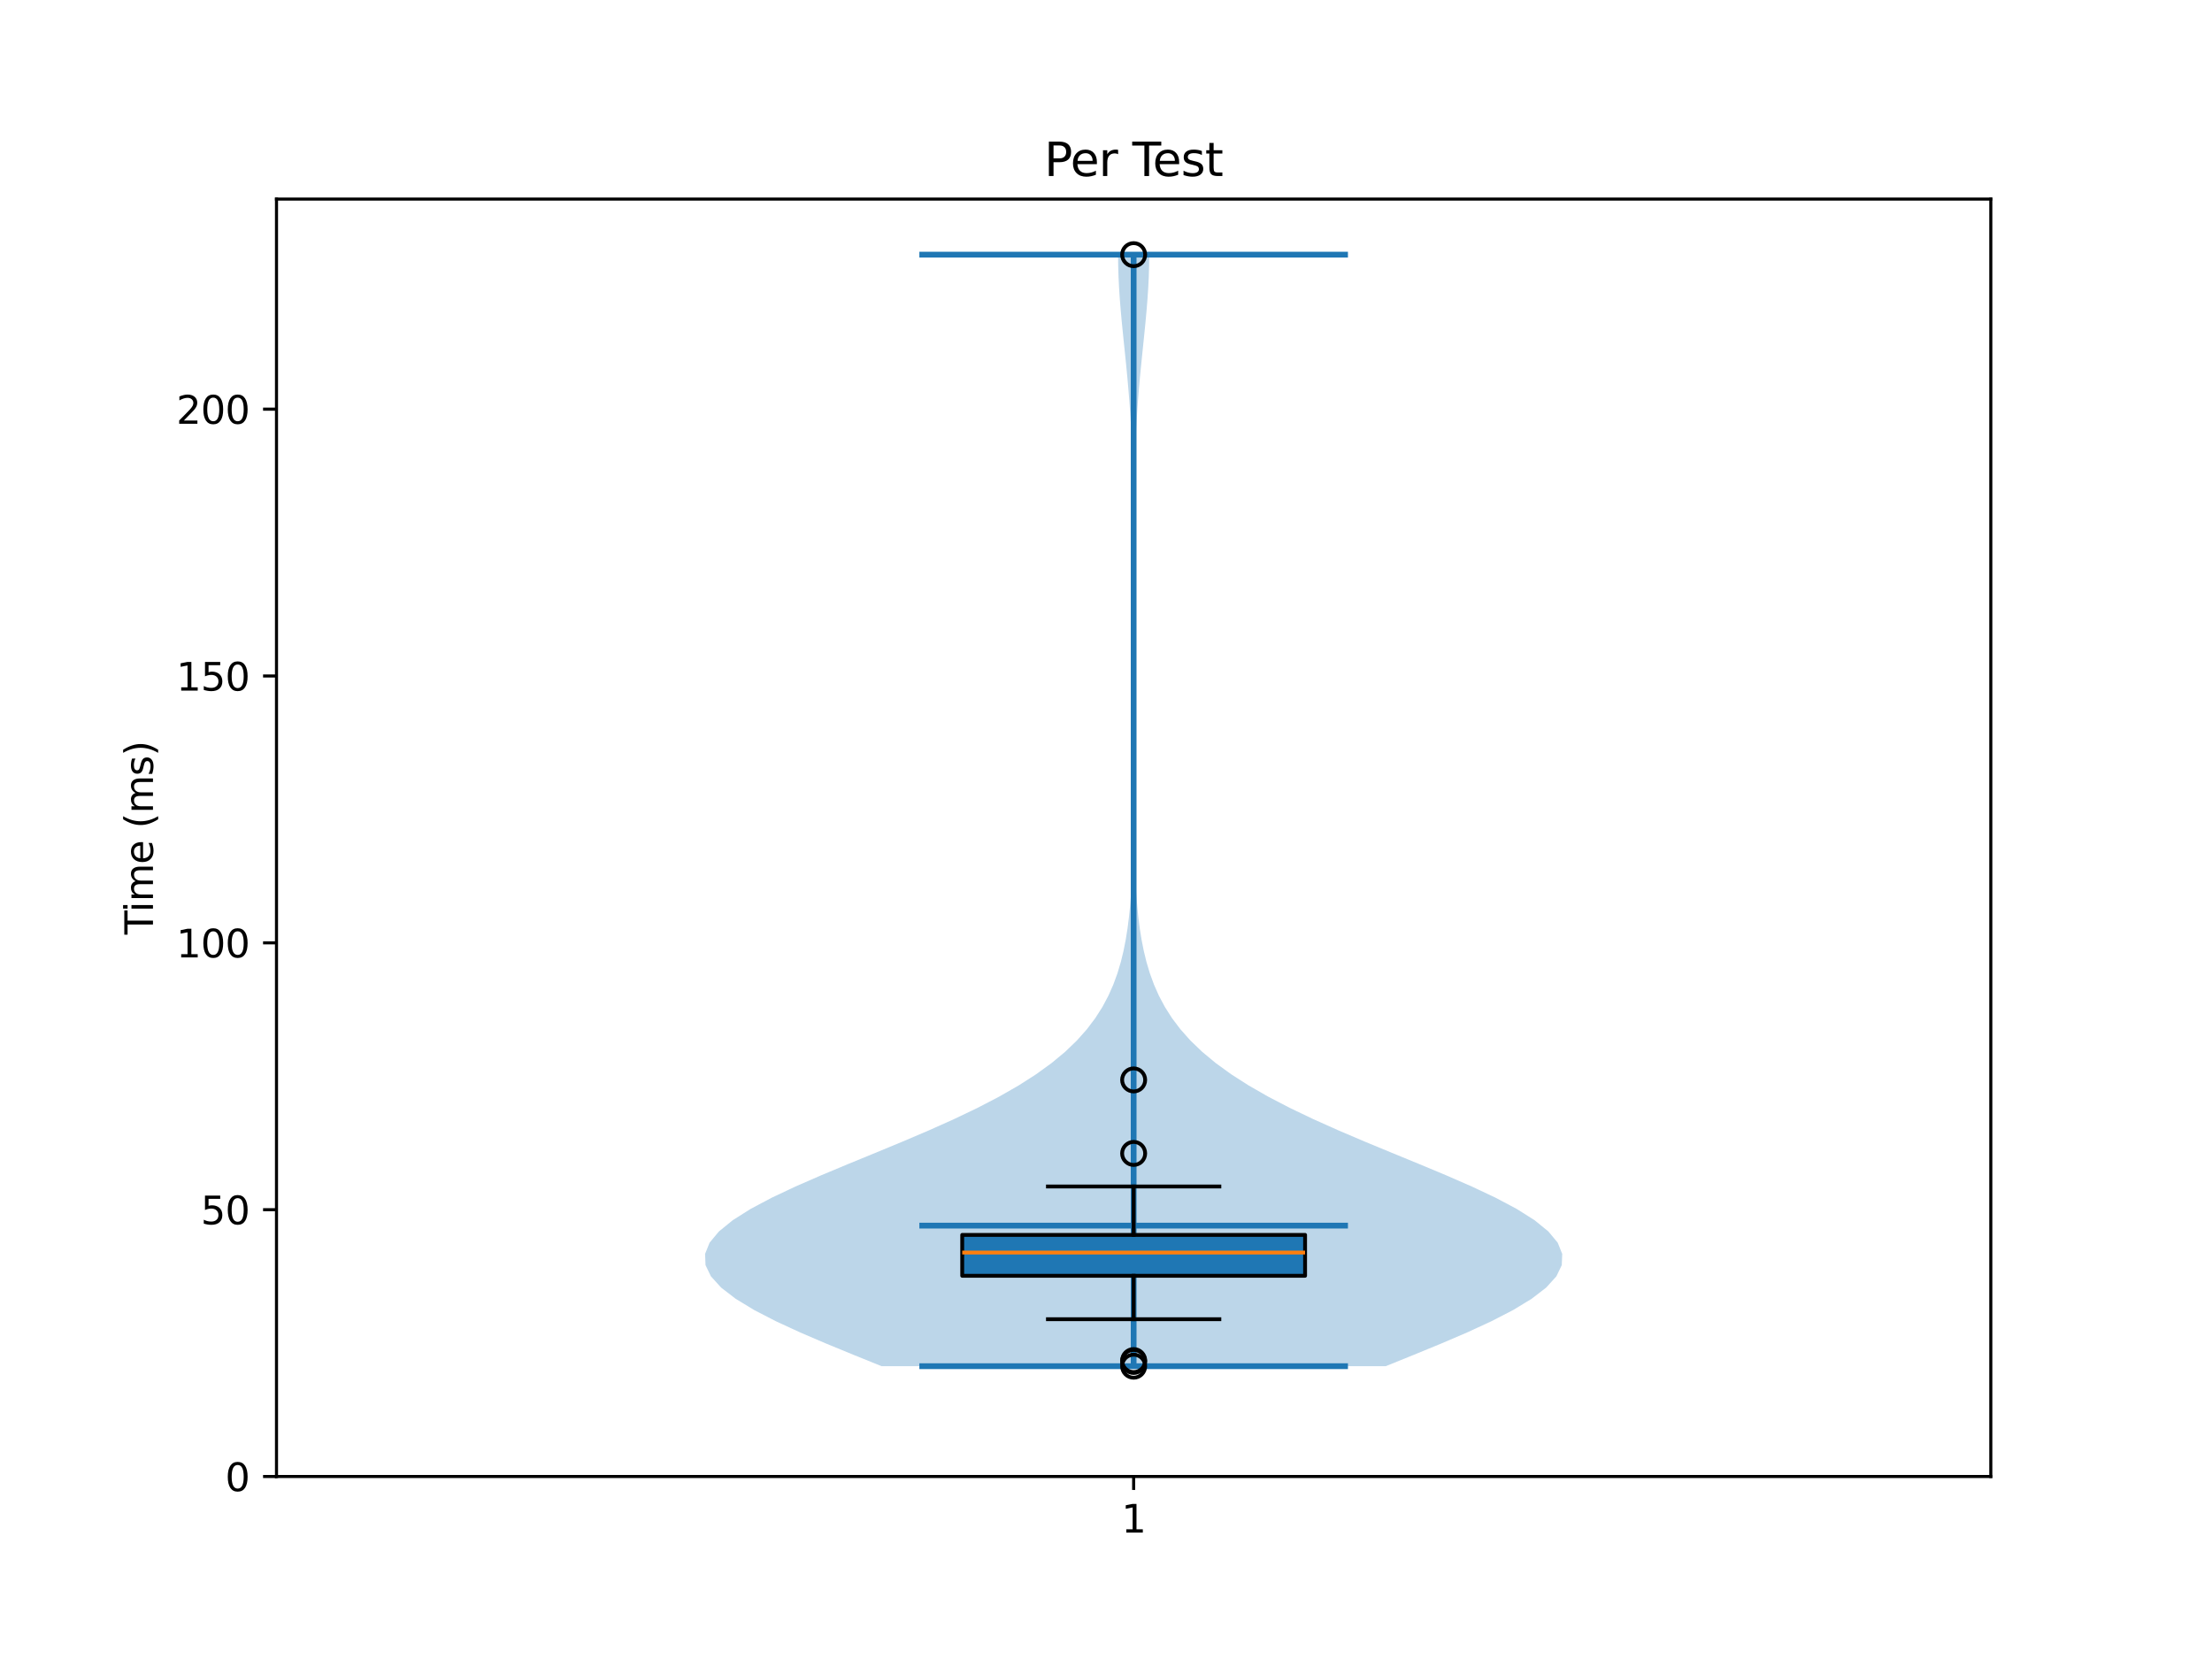 <?xml version="1.0" encoding="utf-8" standalone="no"?>
<!DOCTYPE svg PUBLIC "-//W3C//DTD SVG 1.1//EN"
  "http://www.w3.org/Graphics/SVG/1.1/DTD/svg11.dtd">
<svg xmlns:xlink="http://www.w3.org/1999/xlink" width="576pt" height="432pt" viewBox="0 0 576 432" xmlns="http://www.w3.org/2000/svg" version="1.1">
 <defs>
  <style type="text/css">*{stroke-linejoin: round; stroke-linecap: butt}</style>
 </defs>
 <g id="figure_1">
  <g id="patch_1">
   <path d="M 0 432 
L 576 432 
L 576 0 
L 0 0 
z
" style="fill: #ffffff"/>
  </g>
  <g id="axes_1">
   <g id="patch_2">
    <path d="M 72 384.48 
L 518.4 384.48 
L 518.4 51.84 
L 72 51.84 
z
" style="fill: #ffffff"/>
   </g>
   <g id="FillBetweenPolyCollection_1">
    <path d="M 360.838 355.754 
L 229.562 355.754 
L 222.34 352.83 
L 215.225 349.906 
L 208.401 346.983 
L 202.06 344.059 
L 196.392 341.135 
L 191.579 338.212 
L 187.781 335.288 
L 185.13 332.364 
L 183.719 329.441 
L 183.6 326.517 
L 184.776 323.593 
L 187.203 320.67 
L 190.793 317.746 
L 195.418 314.822 
L 200.92 311.899 
L 207.116 308.975 
L 213.812 306.052 
L 220.814 303.128 
L 227.932 300.204 
L 234.996 297.281 
L 241.856 294.357 
L 248.389 291.433 
L 254.502 288.51 
L 260.13 285.586 
L 265.234 282.662 
L 269.799 279.739 
L 273.832 276.815 
L 277.354 273.891 
L 280.397 270.968 
L 283.001 268.044 
L 285.212 265.12 
L 287.073 262.197 
L 288.628 259.273 
L 289.92 256.349 
L 290.985 253.426 
L 291.859 250.502 
L 292.571 247.578 
L 293.147 244.655 
L 293.61 241.731 
L 293.979 238.808 
L 294.271 235.884 
L 294.501 232.96 
L 294.679 230.037 
L 294.816 227.113 
L 294.92 224.189 
L 294.998 221.266 
L 295.056 218.342 
L 295.099 215.418 
L 295.13 212.495 
L 295.152 209.571 
L 295.168 206.647 
L 295.178 203.724 
L 295.186 200.8 
L 295.191 197.876 
L 295.194 194.953 
L 295.196 192.029 
L 295.198 189.105 
L 295.199 186.182 
L 295.199 183.258 
L 295.199 180.334 
L 295.2 177.411 
L 295.2 174.487 
L 295.2 171.564 
L 295.2 168.64 
L 295.199 165.716 
L 295.199 162.793 
L 295.198 159.869 
L 295.197 156.945 
L 295.196 154.022 
L 295.193 151.098 
L 295.189 148.174 
L 295.184 145.251 
L 295.176 142.327 
L 295.164 139.403 
L 295.148 136.48 
L 295.126 133.556 
L 295.096 130.632 
L 295.056 127.709 
L 295.004 124.785 
L 294.937 121.861 
L 294.851 118.938 
L 294.746 116.014 
L 294.617 113.091 
L 294.462 110.167 
L 294.281 107.243 
L 294.072 104.32 
L 293.837 101.396 
L 293.578 98.472 
L 293.298 95.549 
L 293.004 92.625 
L 292.702 89.701 
L 292.402 86.778 
L 292.112 83.854 
L 291.844 80.93 
L 291.607 78.007 
L 291.412 75.083 
L 291.265 72.159 
L 291.175 69.236 
L 291.144 66.312 
L 299.256 66.312 
L 299.256 66.312 
L 299.225 69.236 
L 299.135 72.159 
L 298.988 75.083 
L 298.793 78.007 
L 298.556 80.93 
L 298.288 83.854 
L 297.998 86.778 
L 297.698 89.701 
L 297.396 92.625 
L 297.102 95.549 
L 296.822 98.472 
L 296.563 101.396 
L 296.328 104.32 
L 296.119 107.243 
L 295.938 110.167 
L 295.783 113.091 
L 295.654 116.014 
L 295.549 118.938 
L 295.463 121.861 
L 295.396 124.785 
L 295.344 127.709 
L 295.304 130.632 
L 295.274 133.556 
L 295.252 136.48 
L 295.236 139.403 
L 295.224 142.327 
L 295.216 145.251 
L 295.211 148.174 
L 295.207 151.098 
L 295.204 154.022 
L 295.203 156.945 
L 295.202 159.869 
L 295.201 162.793 
L 295.201 165.716 
L 295.2 168.64 
L 295.2 171.564 
L 295.2 174.487 
L 295.2 177.411 
L 295.201 180.334 
L 295.201 183.258 
L 295.201 186.182 
L 295.202 189.105 
L 295.204 192.029 
L 295.206 194.953 
L 295.209 197.876 
L 295.214 200.8 
L 295.222 203.724 
L 295.232 206.647 
L 295.248 209.571 
L 295.27 212.495 
L 295.301 215.418 
L 295.344 218.342 
L 295.402 221.266 
L 295.48 224.189 
L 295.584 227.113 
L 295.721 230.037 
L 295.899 232.96 
L 296.129 235.884 
L 296.421 238.808 
L 296.79 241.731 
L 297.253 244.655 
L 297.829 247.578 
L 298.541 250.502 
L 299.415 253.426 
L 300.48 256.349 
L 301.772 259.273 
L 303.327 262.197 
L 305.188 265.12 
L 307.399 268.044 
L 310.003 270.968 
L 313.046 273.891 
L 316.568 276.815 
L 320.601 279.739 
L 325.166 282.662 
L 330.27 285.586 
L 335.898 288.51 
L 342.011 291.433 
L 348.544 294.357 
L 355.404 297.281 
L 362.468 300.204 
L 369.586 303.128 
L 376.588 306.052 
L 383.284 308.975 
L 389.48 311.899 
L 394.982 314.822 
L 399.607 317.746 
L 403.197 320.67 
L 405.624 323.593 
L 406.8 326.517 
L 406.681 329.441 
L 405.27 332.364 
L 402.619 335.288 
L 398.821 338.212 
L 394.008 341.135 
L 388.34 344.059 
L 381.999 346.983 
L 375.175 349.906 
L 368.06 352.83 
L 360.838 355.754 
z
" clip-path="url(#pb78237b967)" style="fill: #1f77b4; fill-opacity: 0.3"/>
   </g>
   <g id="matplotlib.axis_1">
    <g id="xtick_1">
     <g id="line2d_1">
      <defs>
       <path id="m6d50dd0a91" d="M 0 0 
L 0 3.5 
" style="stroke: #000000; stroke-width: 0.8"/>
      </defs>
      <g>
       <use xlink:href="#m6d50dd0a91" x="295.2" y="384.48" style="stroke: #000000; stroke-width: 0.8"/>
      </g>
     </g>
     <g id="text_1">
      <!-- 1 -->
      <g transform="translate(292.019 399.078) scale(0.1 -0.1)">
       <defs>
        <path id="DejaVuSans-31" d="M 794 531 
L 1825 531 
L 1825 4091 
L 703 3866 
L 703 4441 
L 1819 4666 
L 2450 4666 
L 2450 531 
L 3481 531 
L 3481 0 
L 794 0 
L 794 531 
z
" transform="scale(0.016)"/>
       </defs>
       <use xlink:href="#DejaVuSans-31"/>
      </g>
     </g>
    </g>
   </g>
   <g id="matplotlib.axis_2">
    <g id="ytick_1">
     <g id="line2d_2">
      <defs>
       <path id="m83fc6ecb46" d="M 0 0 
L -3.5 0 
" style="stroke: #000000; stroke-width: 0.8"/>
      </defs>
      <g>
       <use xlink:href="#m83fc6ecb46" x="72" y="384.48" style="stroke: #000000; stroke-width: 0.8"/>
      </g>
     </g>
     <g id="text_2">
      <!-- 0 -->
      <g transform="translate(58.638 388.279) scale(0.1 -0.1)">
       <defs>
        <path id="DejaVuSans-30" d="M 2034 4250 
Q 1547 4250 1301 3770 
Q 1056 3291 1056 2328 
Q 1056 1369 1301 889 
Q 1547 409 2034 409 
Q 2525 409 2770 889 
Q 3016 1369 3016 2328 
Q 3016 3291 2770 3770 
Q 2525 4250 2034 4250 
z
M 2034 4750 
Q 2819 4750 3233 4129 
Q 3647 3509 3647 2328 
Q 3647 1150 3233 529 
Q 2819 -91 2034 -91 
Q 1250 -91 836 529 
Q 422 1150 422 2328 
Q 422 3509 836 4129 
Q 1250 4750 2034 4750 
z
" transform="scale(0.016)"/>
       </defs>
       <use xlink:href="#DejaVuSans-30"/>
      </g>
     </g>
    </g>
    <g id="ytick_2">
     <g id="line2d_3">
      <g>
       <use xlink:href="#m83fc6ecb46" x="72" y="314.996" style="stroke: #000000; stroke-width: 0.8"/>
      </g>
     </g>
     <g id="text_3">
      <!-- 50 -->
      <g transform="translate(52.275 318.796) scale(0.1 -0.1)">
       <defs>
        <path id="DejaVuSans-35" d="M 691 4666 
L 3169 4666 
L 3169 4134 
L 1269 4134 
L 1269 2991 
Q 1406 3038 1543 3061 
Q 1681 3084 1819 3084 
Q 2600 3084 3056 2656 
Q 3513 2228 3513 1497 
Q 3513 744 3044 326 
Q 2575 -91 1722 -91 
Q 1428 -91 1123 -41 
Q 819 9 494 109 
L 494 744 
Q 775 591 1075 516 
Q 1375 441 1709 441 
Q 2250 441 2565 725 
Q 2881 1009 2881 1497 
Q 2881 1984 2565 2268 
Q 2250 2553 1709 2553 
Q 1456 2553 1204 2497 
Q 953 2441 691 2322 
L 691 4666 
z
" transform="scale(0.016)"/>
       </defs>
       <use xlink:href="#DejaVuSans-35"/>
       <use xlink:href="#DejaVuSans-30" transform="translate(63.623 0)"/>
      </g>
     </g>
    </g>
    <g id="ytick_3">
     <g id="line2d_4">
      <g>
       <use xlink:href="#m83fc6ecb46" x="72" y="245.513" style="stroke: #000000; stroke-width: 0.8"/>
      </g>
     </g>
     <g id="text_4">
      <!-- 100 -->
      <g transform="translate(45.913 249.312) scale(0.1 -0.1)">
       <use xlink:href="#DejaVuSans-31"/>
       <use xlink:href="#DejaVuSans-30" transform="translate(63.623 0)"/>
       <use xlink:href="#DejaVuSans-30" transform="translate(127.246 0)"/>
      </g>
     </g>
    </g>
    <g id="ytick_4">
     <g id="line2d_5">
      <g>
       <use xlink:href="#m83fc6ecb46" x="72" y="176.029" style="stroke: #000000; stroke-width: 0.8"/>
      </g>
     </g>
     <g id="text_5">
      <!-- 150 -->
      <g transform="translate(45.913 179.828) scale(0.1 -0.1)">
       <use xlink:href="#DejaVuSans-31"/>
       <use xlink:href="#DejaVuSans-35" transform="translate(63.623 0)"/>
       <use xlink:href="#DejaVuSans-30" transform="translate(127.246 0)"/>
      </g>
     </g>
    </g>
    <g id="ytick_5">
     <g id="line2d_6">
      <g>
       <use xlink:href="#m83fc6ecb46" x="72" y="106.545" style="stroke: #000000; stroke-width: 0.8"/>
      </g>
     </g>
     <g id="text_6">
      <!-- 200 -->
      <g transform="translate(45.913 110.344) scale(0.1 -0.1)">
       <defs>
        <path id="DejaVuSans-32" d="M 1228 531 
L 3431 531 
L 3431 0 
L 469 0 
L 469 531 
Q 828 903 1448 1529 
Q 2069 2156 2228 2338 
Q 2531 2678 2651 2914 
Q 2772 3150 2772 3378 
Q 2772 3750 2511 3984 
Q 2250 4219 1831 4219 
Q 1534 4219 1204 4116 
Q 875 4013 500 3803 
L 500 4441 
Q 881 4594 1212 4672 
Q 1544 4750 1819 4750 
Q 2544 4750 2975 4387 
Q 3406 4025 3406 3419 
Q 3406 3131 3298 2873 
Q 3191 2616 2906 2266 
Q 2828 2175 2409 1742 
Q 1991 1309 1228 531 
z
" transform="scale(0.016)"/>
       </defs>
       <use xlink:href="#DejaVuSans-32"/>
       <use xlink:href="#DejaVuSans-30" transform="translate(63.623 0)"/>
       <use xlink:href="#DejaVuSans-30" transform="translate(127.246 0)"/>
      </g>
     </g>
    </g>
    <g id="text_7">
     <!-- Time (ms) -->
     <g transform="translate(39.833 243.359) rotate(-90) scale(0.1 -0.1)">
      <defs>
       <path id="DejaVuSans-54" d="M -19 4666 
L 3928 4666 
L 3928 4134 
L 2272 4134 
L 2272 0 
L 1638 0 
L 1638 4134 
L -19 4134 
L -19 4666 
z
" transform="scale(0.016)"/>
       <path id="DejaVuSans-69" d="M 603 3500 
L 1178 3500 
L 1178 0 
L 603 0 
L 603 3500 
z
M 603 4863 
L 1178 4863 
L 1178 4134 
L 603 4134 
L 603 4863 
z
" transform="scale(0.016)"/>
       <path id="DejaVuSans-6d" d="M 3328 2828 
Q 3544 3216 3844 3400 
Q 4144 3584 4550 3584 
Q 5097 3584 5394 3201 
Q 5691 2819 5691 2113 
L 5691 0 
L 5113 0 
L 5113 2094 
Q 5113 2597 4934 2840 
Q 4756 3084 4391 3084 
Q 3944 3084 3684 2787 
Q 3425 2491 3425 1978 
L 3425 0 
L 2847 0 
L 2847 2094 
Q 2847 2600 2669 2842 
Q 2491 3084 2119 3084 
Q 1678 3084 1418 2786 
Q 1159 2488 1159 1978 
L 1159 0 
L 581 0 
L 581 3500 
L 1159 3500 
L 1159 2956 
Q 1356 3278 1631 3431 
Q 1906 3584 2284 3584 
Q 2666 3584 2933 3390 
Q 3200 3197 3328 2828 
z
" transform="scale(0.016)"/>
       <path id="DejaVuSans-65" d="M 3597 1894 
L 3597 1613 
L 953 1613 
Q 991 1019 1311 708 
Q 1631 397 2203 397 
Q 2534 397 2845 478 
Q 3156 559 3463 722 
L 3463 178 
Q 3153 47 2828 -22 
Q 2503 -91 2169 -91 
Q 1331 -91 842 396 
Q 353 884 353 1716 
Q 353 2575 817 3079 
Q 1281 3584 2069 3584 
Q 2775 3584 3186 3129 
Q 3597 2675 3597 1894 
z
M 3022 2063 
Q 3016 2534 2758 2815 
Q 2500 3097 2075 3097 
Q 1594 3097 1305 2825 
Q 1016 2553 972 2059 
L 3022 2063 
z
" transform="scale(0.016)"/>
       <path id="DejaVuSans-20" transform="scale(0.016)"/>
       <path id="DejaVuSans-28" d="M 1984 4856 
Q 1566 4138 1362 3434 
Q 1159 2731 1159 2009 
Q 1159 1288 1364 580 
Q 1569 -128 1984 -844 
L 1484 -844 
Q 1016 -109 783 600 
Q 550 1309 550 2009 
Q 550 2706 781 3412 
Q 1013 4119 1484 4856 
L 1984 4856 
z
" transform="scale(0.016)"/>
       <path id="DejaVuSans-73" d="M 2834 3397 
L 2834 2853 
Q 2591 2978 2328 3040 
Q 2066 3103 1784 3103 
Q 1356 3103 1142 2972 
Q 928 2841 928 2578 
Q 928 2378 1081 2264 
Q 1234 2150 1697 2047 
L 1894 2003 
Q 2506 1872 2764 1633 
Q 3022 1394 3022 966 
Q 3022 478 2636 193 
Q 2250 -91 1575 -91 
Q 1294 -91 989 -36 
Q 684 19 347 128 
L 347 722 
Q 666 556 975 473 
Q 1284 391 1588 391 
Q 1994 391 2212 530 
Q 2431 669 2431 922 
Q 2431 1156 2273 1281 
Q 2116 1406 1581 1522 
L 1381 1569 
Q 847 1681 609 1914 
Q 372 2147 372 2553 
Q 372 3047 722 3315 
Q 1072 3584 1716 3584 
Q 2034 3584 2315 3537 
Q 2597 3491 2834 3397 
z
" transform="scale(0.016)"/>
       <path id="DejaVuSans-29" d="M 513 4856 
L 1013 4856 
Q 1481 4119 1714 3412 
Q 1947 2706 1947 2009 
Q 1947 1309 1714 600 
Q 1481 -109 1013 -844 
L 513 -844 
Q 928 -128 1133 580 
Q 1338 1288 1338 2009 
Q 1338 2731 1133 3434 
Q 928 4138 513 4856 
z
" transform="scale(0.016)"/>
      </defs>
      <use xlink:href="#DejaVuSans-54"/>
      <use xlink:href="#DejaVuSans-69" transform="translate(57.959 0)"/>
      <use xlink:href="#DejaVuSans-6d" transform="translate(85.742 0)"/>
      <use xlink:href="#DejaVuSans-65" transform="translate(183.154 0)"/>
      <use xlink:href="#DejaVuSans-20" transform="translate(244.678 0)"/>
      <use xlink:href="#DejaVuSans-28" transform="translate(276.465 0)"/>
      <use xlink:href="#DejaVuSans-6d" transform="translate(315.479 0)"/>
      <use xlink:href="#DejaVuSans-73" transform="translate(412.891 0)"/>
      <use xlink:href="#DejaVuSans-29" transform="translate(464.99 0)"/>
     </g>
    </g>
   </g>
   <g id="LineCollection_1">
    <path d="M 239.4 319.147 
L 351 319.147 
" clip-path="url(#pb78237b967)" style="fill: none; stroke: #1f77b4; stroke-width: 1.5"/>
   </g>
   <g id="LineCollection_2">
    <path d="M 239.4 66.312 
L 351 66.312 
" clip-path="url(#pb78237b967)" style="fill: none; stroke: #1f77b4; stroke-width: 1.5"/>
   </g>
   <g id="LineCollection_3">
    <path d="M 239.4 355.754 
L 351 355.754 
" clip-path="url(#pb78237b967)" style="fill: none; stroke: #1f77b4; stroke-width: 1.5"/>
   </g>
   <g id="LineCollection_4">
    <path d="M 295.2 355.754 
L 295.2 66.312 
" clip-path="url(#pb78237b967)" style="fill: none; stroke: #1f77b4; stroke-width: 1.5"/>
   </g>
   <g id="patch_3">
    <path d="M 250.56 332.209 
L 339.84 332.209 
L 339.84 321.563 
L 250.56 321.563 
L 250.56 332.209 
z
" clip-path="url(#pb78237b967)" style="fill: #1f77b4; stroke: #000000; stroke-linejoin: miter"/>
   </g>
   <g id="line2d_7">
    <path d="M 295.2 332.209 
L 295.2 343.522 
" clip-path="url(#pb78237b967)" style="fill: none; stroke: #000000; stroke-linecap: square"/>
   </g>
   <g id="line2d_8">
    <path d="M 295.2 321.563 
L 295.2 308.955 
" clip-path="url(#pb78237b967)" style="fill: none; stroke: #000000; stroke-linecap: square"/>
   </g>
   <g id="line2d_9">
    <path d="M 272.88 343.522 
L 317.52 343.522 
" clip-path="url(#pb78237b967)" style="fill: none; stroke: #000000; stroke-linecap: square"/>
   </g>
   <g id="line2d_10">
    <path d="M 272.88 308.955 
L 317.52 308.955 
" clip-path="url(#pb78237b967)" style="fill: none; stroke: #000000; stroke-linecap: square"/>
   </g>
   <g id="line2d_11">
    <defs>
     <path id="m34328c6091" d="M 0 3 
C 0.796 3 1.559 2.684 2.121 2.121 
C 2.684 1.559 3 0.796 3 0 
C 3 -0.796 2.684 -1.559 2.121 -2.121 
C 1.559 -2.684 0.796 -3 0 -3 
C -0.796 -3 -1.559 -2.684 -2.121 -2.121 
C -2.684 -1.559 -3 -0.796 -3 0 
C -3 0.796 -2.684 1.559 -2.121 2.121 
C -1.559 2.684 -0.796 3 0 3 
z
" style="stroke: #000000"/>
    </defs>
    <g clip-path="url(#pb78237b967)">
     <use xlink:href="#m34328c6091" x="295.2" y="355.754" style="fill-opacity: 0; stroke: #000000"/>
     <use xlink:href="#m34328c6091" x="295.2" y="354.521" style="fill-opacity: 0; stroke: #000000"/>
     <use xlink:href="#m34328c6091" x="295.2" y="354.289" style="fill-opacity: 0; stroke: #000000"/>
     <use xlink:href="#m34328c6091" x="295.2" y="66.312" style="fill-opacity: 0; stroke: #000000"/>
     <use xlink:href="#m34328c6091" x="295.2" y="281.211" style="fill-opacity: 0; stroke: #000000"/>
     <use xlink:href="#m34328c6091" x="295.2" y="300.348" style="fill-opacity: 0; stroke: #000000"/>
    </g>
   </g>
   <g id="line2d_12">
    <path d="M 250.56 326.161 
L 339.84 326.161 
" clip-path="url(#pb78237b967)" style="fill: none; stroke: #ff7f0e"/>
   </g>
   <g id="patch_4">
    <path d="M 72 384.48 
L 72 51.84 
" style="fill: none; stroke: #000000; stroke-width: 0.8; stroke-linejoin: miter; stroke-linecap: square"/>
   </g>
   <g id="patch_5">
    <path d="M 518.4 384.48 
L 518.4 51.84 
" style="fill: none; stroke: #000000; stroke-width: 0.8; stroke-linejoin: miter; stroke-linecap: square"/>
   </g>
   <g id="patch_6">
    <path d="M 72 384.48 
L 518.4 384.48 
" style="fill: none; stroke: #000000; stroke-width: 0.8; stroke-linejoin: miter; stroke-linecap: square"/>
   </g>
   <g id="patch_7">
    <path d="M 72 51.84 
L 518.4 51.84 
" style="fill: none; stroke: #000000; stroke-width: 0.8; stroke-linejoin: miter; stroke-linecap: square"/>
   </g>
   <g id="text_8">
    <!-- Per Test -->
    <g transform="translate(271.92 45.84) scale(0.12 -0.12)">
     <defs>
      <path id="DejaVuSans-50" d="M 1259 4147 
L 1259 2394 
L 2053 2394 
Q 2494 2394 2734 2622 
Q 2975 2850 2975 3272 
Q 2975 3691 2734 3919 
Q 2494 4147 2053 4147 
L 1259 4147 
z
M 628 4666 
L 2053 4666 
Q 2838 4666 3239 4311 
Q 3641 3956 3641 3272 
Q 3641 2581 3239 2228 
Q 2838 1875 2053 1875 
L 1259 1875 
L 1259 0 
L 628 0 
L 628 4666 
z
" transform="scale(0.016)"/>
      <path id="DejaVuSans-72" d="M 2631 2963 
Q 2534 3019 2420 3045 
Q 2306 3072 2169 3072 
Q 1681 3072 1420 2755 
Q 1159 2438 1159 1844 
L 1159 0 
L 581 0 
L 581 3500 
L 1159 3500 
L 1159 2956 
Q 1341 3275 1631 3429 
Q 1922 3584 2338 3584 
Q 2397 3584 2469 3576 
Q 2541 3569 2628 3553 
L 2631 2963 
z
" transform="scale(0.016)"/>
      <path id="DejaVuSans-74" d="M 1172 4494 
L 1172 3500 
L 2356 3500 
L 2356 3053 
L 1172 3053 
L 1172 1153 
Q 1172 725 1289 603 
Q 1406 481 1766 481 
L 2356 481 
L 2356 0 
L 1766 0 
Q 1100 0 847 248 
Q 594 497 594 1153 
L 594 3053 
L 172 3053 
L 172 3500 
L 594 3500 
L 594 4494 
L 1172 4494 
z
" transform="scale(0.016)"/>
     </defs>
     <use xlink:href="#DejaVuSans-50"/>
     <use xlink:href="#DejaVuSans-65" transform="translate(56.678 0)"/>
     <use xlink:href="#DejaVuSans-72" transform="translate(118.201 0)"/>
     <use xlink:href="#DejaVuSans-20" transform="translate(159.314 0)"/>
     <use xlink:href="#DejaVuSans-54" transform="translate(191.102 0)"/>
     <use xlink:href="#DejaVuSans-65" transform="translate(235.186 0)"/>
     <use xlink:href="#DejaVuSans-73" transform="translate(296.709 0)"/>
     <use xlink:href="#DejaVuSans-74" transform="translate(348.809 0)"/>
    </g>
   </g>
  </g>
 </g>
 <defs>
  <clipPath id="pb78237b967">
   <rect x="72" y="51.84" width="446.4" height="332.64"/>
  </clipPath>
 </defs>
</svg>
